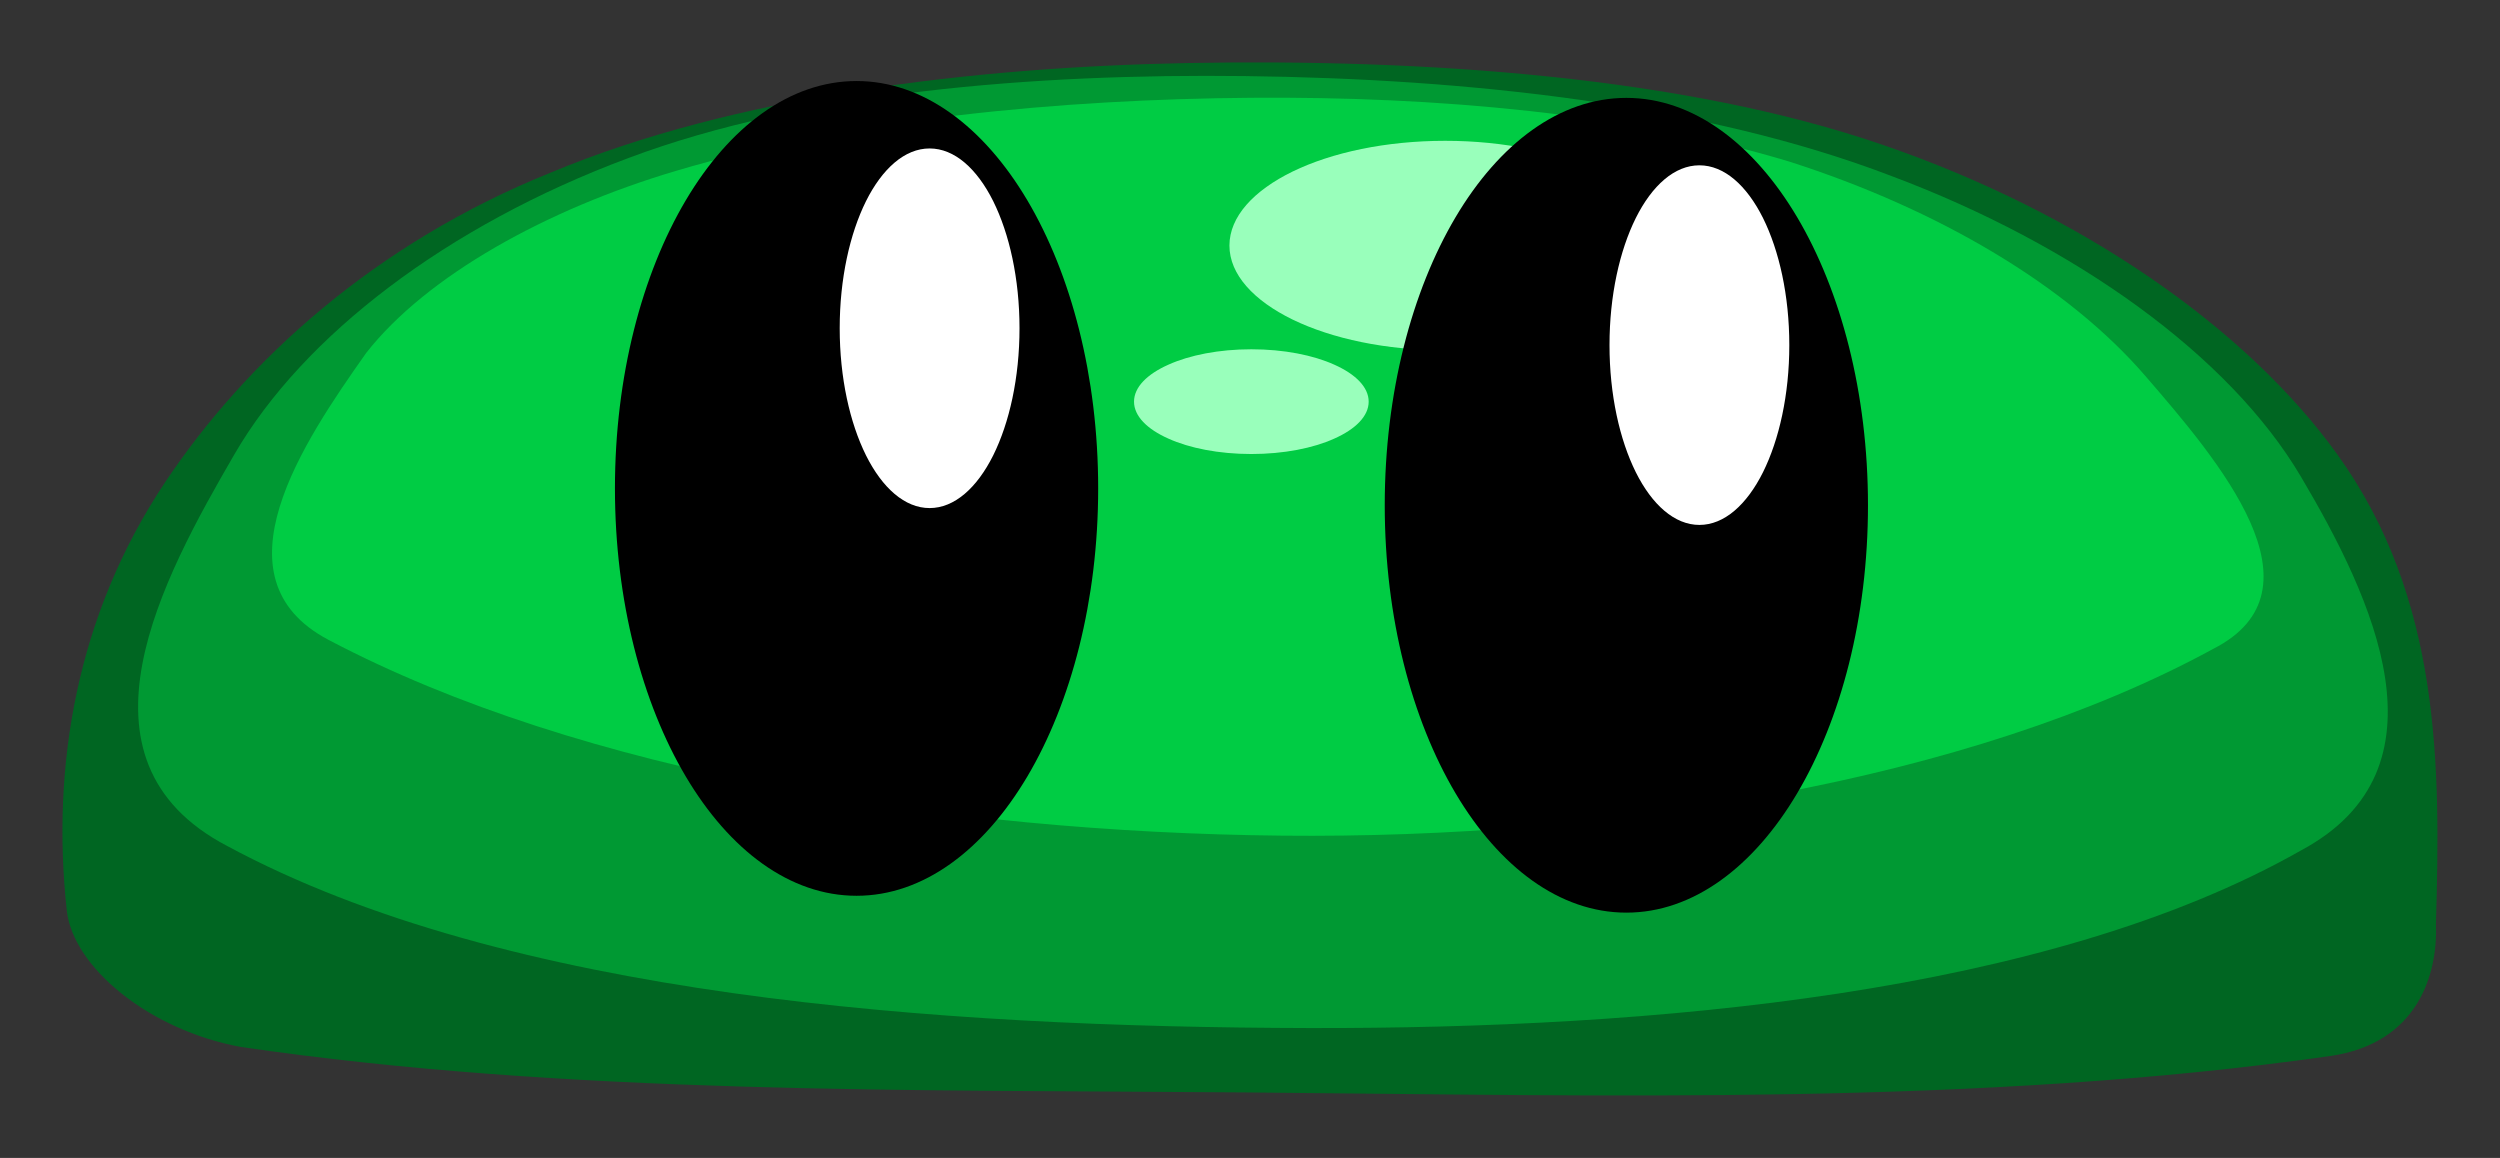 <svg xmlns="http://www.w3.org/2000/svg" xmlns:xlink="http://www.w3.org/1999/xlink" version="1.1" width="22.246" height="10.304" viewBox="-0.022 -0.471 22.246 10.304">
  <rect x="-0.022" y="-0.471" width="22.246" height="10.304" fill="#333333" stroke="none"/>
  <!-- Exported by Scratch - http://scratch.mit.edu/ -->
  <g id="ID0.9007245465181768">
    <path id="ID0.6487746122293174" fill="#006622" stroke="none" stroke-linecap="round" d="M 10.541 0.09 C 12.643 0.051 14.955 0.206 16.737 0.82 C 18.5 1.426 19.972 2.452 20.779 3.576 C 21.7 4.858 21.695 6.35 21.654 7.75 C 21.672 8.188 21.5 8.813 20.712 8.926 C 17.586 9.371 14.291 9.277 11.079 9.25 C 8.096 9.225 5.021 9.27 2.121 8.845 C 1.31 8.697 0.627 8.138 0.572 7.629 C 0.434 6.355 0.655 5.007 1.448 3.819 C 2.17 2.739 3.313 1.695 4.883 1.063 C 6.511 0.384 8.614 0.127 10.541 0.09 Z " stroke-width="1.112"/>
    <path id="ID0.6862273388542235" fill="#009933" stroke="none" stroke-linecap="round" d="M 11.057 0.206 C 13.057 0.23 15.146 0.457 16.816 1.098 C 18.436 1.707 19.814 2.688 20.454 3.773 C 21.09 4.848 21.813 6.369 20.454 7.096 C 18.201 8.376 14.689 8.683 11.63 8.677 C 8.3 8.669 4.479 8.395 1.998 7.056 C 0.539 6.291 1.425 4.673 2.065 3.57 C 2.677 2.515 3.958 1.536 5.568 0.936 C 7.133 0.347 9.184 0.183 11.057 0.206 Z " stroke-width="1.112"/>
    <path id="ID0.01353864697739482" fill="#00CC44" stroke="none" stroke-linecap="round" d="M 11.117 0.399 C 12.745 0.387 14.472 0.535 15.9 0.967 C 17.235 1.394 18.379 2.076 19.066 2.872 C 19.718 3.626 20.704 4.778 19.672 5.303 C 17.502 6.486 14.297 6.995 11.387 6.965 C 8.402 6.935 5.15 6.409 2.9 5.222 C 1.859 4.673 2.674 3.466 3.237 2.669 C 3.774 1.984 4.84 1.391 5.998 1.048 C 7.561 0.585 9.424 0.412 11.117 0.399 Z " stroke-width="1.112"/>
    <path id="ID0.40726609993726015" fill="#99FFBB" stroke="none" d="M 12.838 0.782 C 13.367 0.782 13.847 0.886 14.194 1.055 C 14.542 1.224 14.758 1.457 14.758 1.714 C 14.758 1.971 14.542 2.204 14.194 2.373 C 13.847 2.542 13.367 2.646 12.838 2.646 C 12.309 2.646 11.829 2.542 11.481 2.373 C 11.134 2.204 10.918 1.971 10.918 1.714 C 10.918 1.457 11.134 1.224 11.481 1.055 C 11.829 0.886 12.309 0.782 12.838 0.782 Z " stroke-width="1.112"/>
    <path id="ID0.44971933402121067" fill="#99FFBB" stroke="none" d="M 11.113 2.637 C 11.401 2.637 11.663 2.689 11.851 2.774 C 12.04 2.858 12.157 2.974 12.157 3.103 C 12.157 3.232 12.04 3.348 11.851 3.432 C 11.663 3.517 11.401 3.569 11.113 3.569 C 10.825 3.569 10.563 3.517 10.375 3.432 C 10.186 3.348 10.069 3.232 10.069 3.103 C 10.069 2.974 10.186 2.858 10.375 2.774 C 10.563 2.689 10.825 2.637 11.113 2.637 Z " stroke-width="1.112"/>
  </g>
  <g id="ID0.41927978210151196">
    <g id="ID0.20715344790369272">
      <path id="ID0.19440001714974642" fill="#000000" stroke="none" d="M 7.6 0.25 C 8.193 0.25 8.731 0.656 9.12 1.312 C 9.509 1.969 9.75 2.875 9.75 3.875 C 9.75 4.875 9.509 5.781 9.12 6.438 C 8.731 7.094 8.193 7.5 7.6 7.5 C 7.007 7.5 6.469 7.094 6.08 6.438 C 5.691 5.781 5.45 4.875 5.45 3.875 C 5.45 2.875 5.691 1.969 6.08 1.312 C 6.469 0.656 7.007 0.25 7.6 0.25 Z " stroke-width="1"/>
      <path id="ID0.35307061253115535" fill="#FFFFFF" stroke="none" d="M 8.25 0.85 C 8.471 0.85 8.671 1.029 8.816 1.319 C 8.96 1.609 9.05 2.009 9.05 2.45 C 9.05 2.891 8.96 3.291 8.816 3.581 C 8.671 3.871 8.471 4.05 8.25 4.05 C 8.029 4.05 7.829 3.871 7.684 3.581 C 7.54 3.291 7.45 2.891 7.45 2.45 C 7.45 2.009 7.54 1.609 7.684 1.319 C 7.829 1.029 8.029 0.85 8.25 0.85 Z " stroke-width="1"/>
    </g>
    <g id="ID0.20715344790369272">
      <path id="ID0.19440001714974642" fill="#000000" stroke="none" d="M 14.45 0.4 C 15.043 0.4 15.581 0.806 15.97 1.462 C 16.359 2.119 16.6 3.025 16.6 4.025 C 16.6 5.025 16.359 5.931 15.97 6.588 C 15.581 7.244 15.043 7.65 14.45 7.65 C 13.857 7.65 13.319 7.244 12.93 6.588 C 12.541 5.931 12.3 5.025 12.3 4.025 C 12.3 3.025 12.541 2.119 12.93 1.462 C 13.319 0.806 13.857 0.4 14.45 0.4 Z " stroke-width="1"/>
      <path id="ID0.35307061253115535" fill="#FFFFFF" stroke="none" d="M 15.1 1 C 15.321 1 15.521 1.179 15.666 1.469 C 15.81 1.759 15.9 2.159 15.9 2.6 C 15.9 3.041 15.81 3.441 15.666 3.731 C 15.521 4.021 15.321 4.2 15.1 4.2 C 14.879 4.2 14.679 4.021 14.534 3.731 C 14.39 3.441 14.3 3.041 14.3 2.6 C 14.3 2.159 14.39 1.759 14.534 1.469 C 14.679 1.179 14.879 1 15.1 1 Z " stroke-width="1"/>
    </g>
  </g>
</svg>